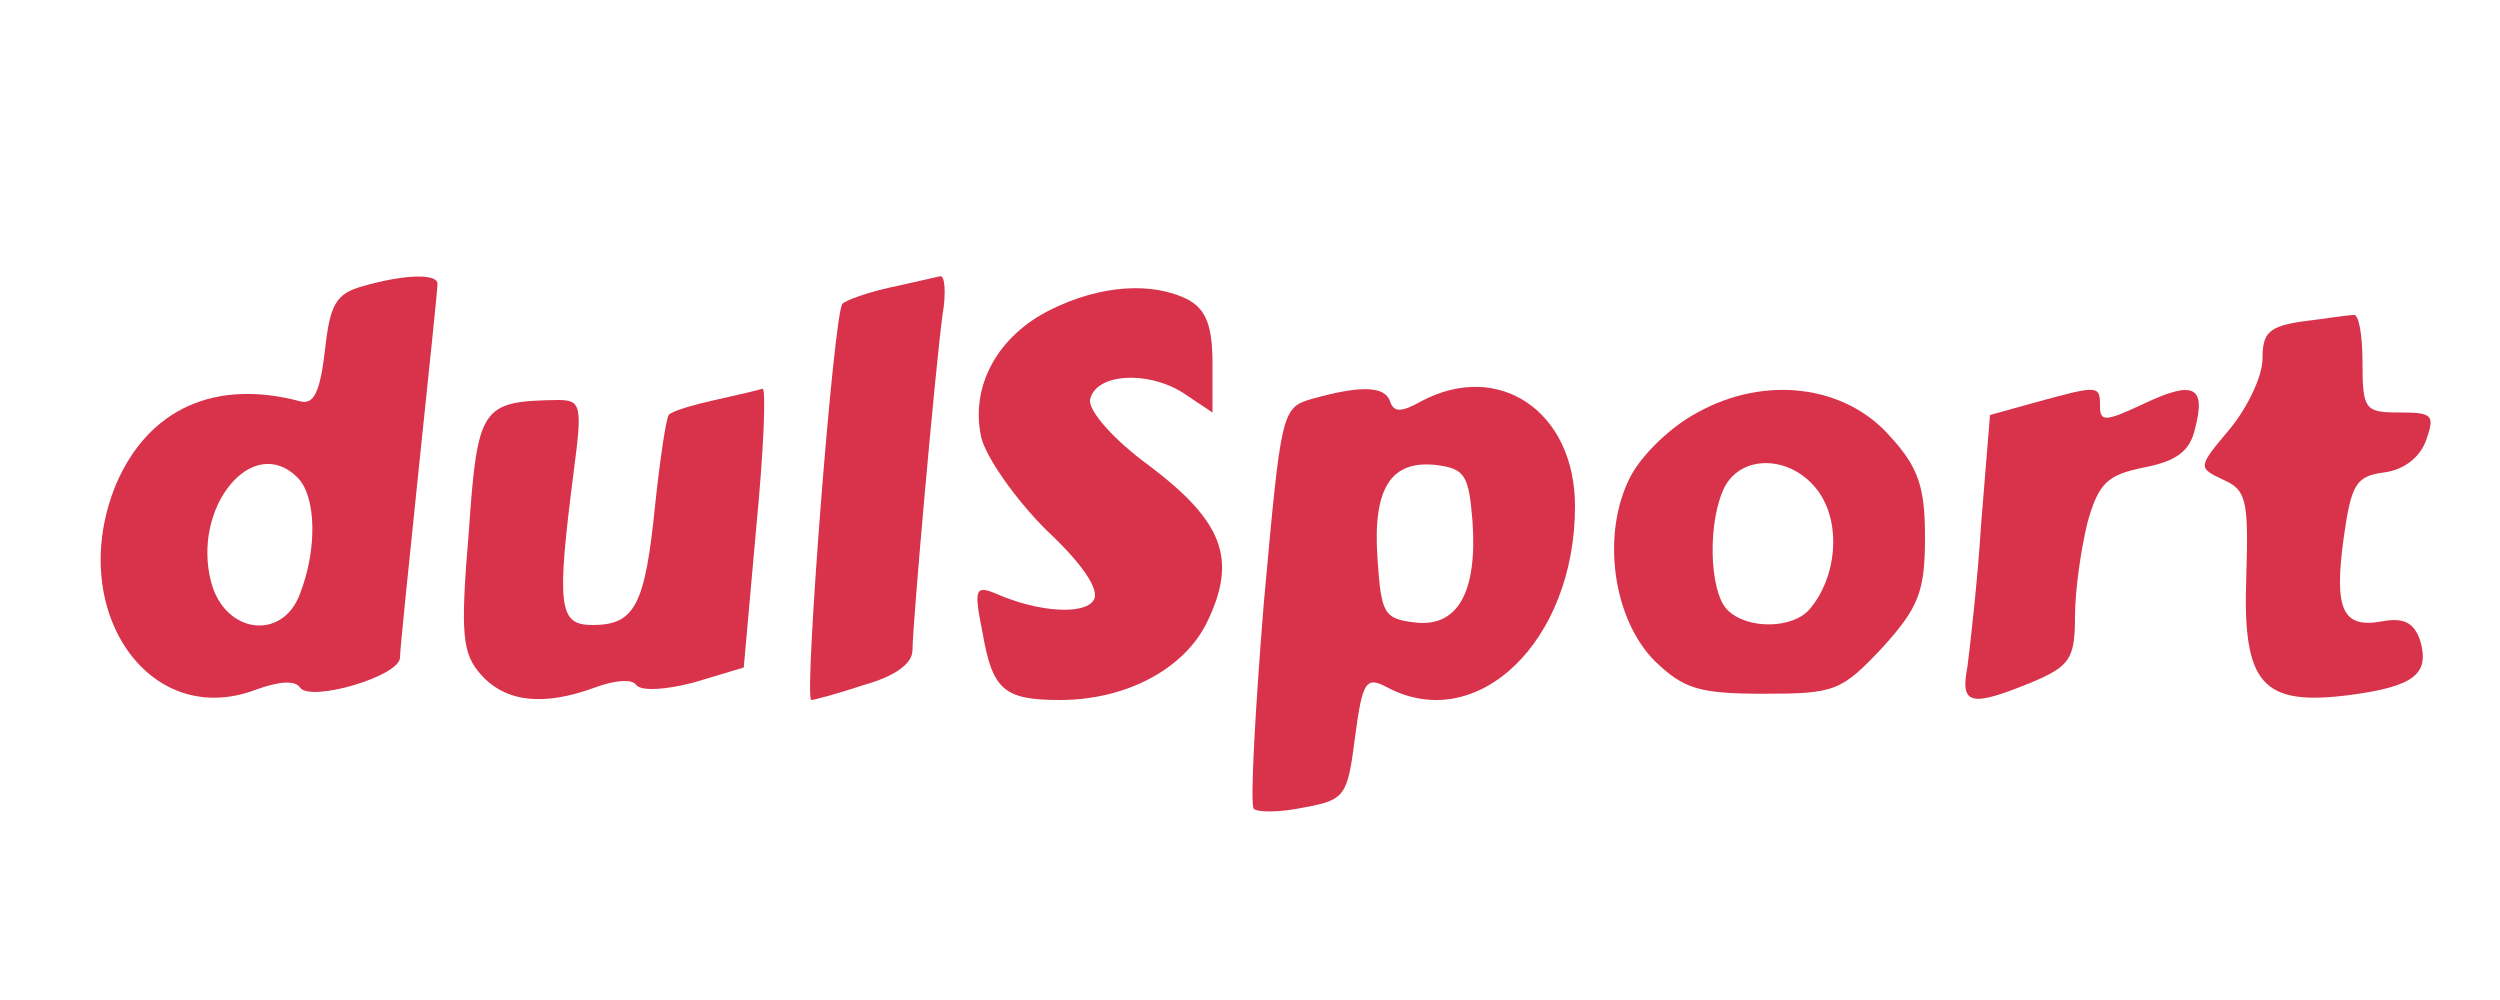 <!DOCTYPE svg PUBLIC "-//W3C//DTD SVG 20010904//EN"
 "http://www.w3.org/TR/2001/REC-SVG-20010904/DTD/svg10.dtd">
<svg version="1.0" xmlns="http://www.w3.org/2000/svg"
 width="200px" height="80px" viewBox="0 0 200 50"
 preserveAspectRatio="xMidYMid meet">

<g transform="translate(0,50) scale(0.1,-0.1)"
fill="#d8334a" stroke="none">
<path d="M290 421 c-21 -6 -26 -14 -30 -51 -4 -34 -9 -44 -20 -41 -68 18 -121
-6 -147 -66 -41 -99 25 -197 111 -165 19 7 32 8 36 2 8 -12 80 9 80 24 0 6 7
74 15 151 8 77 15 143 15 148 0 8 -25 8 -60 -2z m-52 -153 c15 -15 16 -57 2
-93 -14 -38 -60 -32 -71 9 -16 60 33 120 69 84z"/>
<path d="M712 420 c-18 -4 -35 -10 -38 -13 -7 -6 -31 -317 -25 -317 2 0 21 5
42 12 25 7 39 17 39 28 0 20 18 223 24 268 3 17 2 32 -2 31 -4 -1 -22 -5 -40
-9z"/>
<path d="M840 402 c-42 -21 -64 -61 -55 -102 4 -16 27 -49 52 -74 29 -27 43
-48 38 -56 -7 -12 -44 -10 -78 5 -17 7 -18 4 -11 -31 8 -46 17 -54 62 -54 53
0 100 25 118 63 24 50 12 80 -46 124 -29 21 -49 44 -48 53 4 21 45 24 74 6
l24 -16 0 39 c0 30 -5 43 -19 51 -29 15 -71 12 -111 -8z"/>
<path d="M1843 393 c-28 -4 -33 -9 -33 -30 0 -14 -12 -39 -26 -56 -26 -31 -26
-31 -5 -41 18 -8 20 -16 18 -78 -3 -86 13 -103 83 -94 52 7 64 17 56 44 -5 14
-13 18 -30 15 -32 -6 -39 9 -31 67 6 43 10 49 32 52 16 2 29 12 34 26 7 20 5
22 -21 22 -28 0 -30 2 -30 40 0 22 -3 39 -7 38 -5 0 -23 -3 -40 -5z"/>
<path d="M572 330 c-18 -4 -35 -9 -37 -12 -2 -2 -7 -35 -11 -73 -8 -79 -16
-95 -50 -95 -27 0 -29 14 -15 123 7 53 6 57 -13 57 -61 -1 -64 -5 -71 -106 -7
-83 -5 -97 10 -114 20 -22 50 -25 91 -10 16 6 30 7 33 2 4 -5 23 -4 46 2 l40
12 10 112 c6 62 8 112 5 111 -3 -1 -20 -5 -38 -9z"/>
<path d="M1050 331 c-25 -7 -25 -10 -39 -164 -7 -87 -11 -160 -8 -164 3 -3 21
-3 40 1 33 6 35 9 41 56 6 46 9 49 26 40 72 -38 150 37 150 145 0 76 -61 117
-123 84 -16 -9 -22 -9 -25 0 -4 12 -23 13 -62 2z m128 -98 c4 -57 -12 -85 -46
-81 -25 3 -27 7 -30 51 -4 57 11 79 47 75 23 -3 26 -8 29 -45z"/>
<path d="M1358 320 c-21 -11 -45 -34 -54 -52 -23 -45 -14 -113 20 -147 23 -22
35 -26 87 -26 57 0 62 2 95 37 29 32 34 45 34 88 0 40 -5 56 -28 81 -36 41
-100 49 -154 19z m98 -65 c17 -26 13 -67 -8 -92 -13 -16 -50 -17 -66 -1 -15
15 -16 72 -2 99 15 27 56 24 76 -6z"/>
<path d="M1628 328 l-36 -10 -7 -86 c-3 -48 -9 -99 -11 -115 -6 -31 2 -33 51
-13 31 13 35 19 35 53 0 21 5 55 10 75 9 32 16 38 45 44 26 5 37 13 41 31 9
34 -1 39 -41 20 -30 -14 -35 -15 -35 -2 0 17 -1 17 -52 3z"/>
</g>
</svg>
